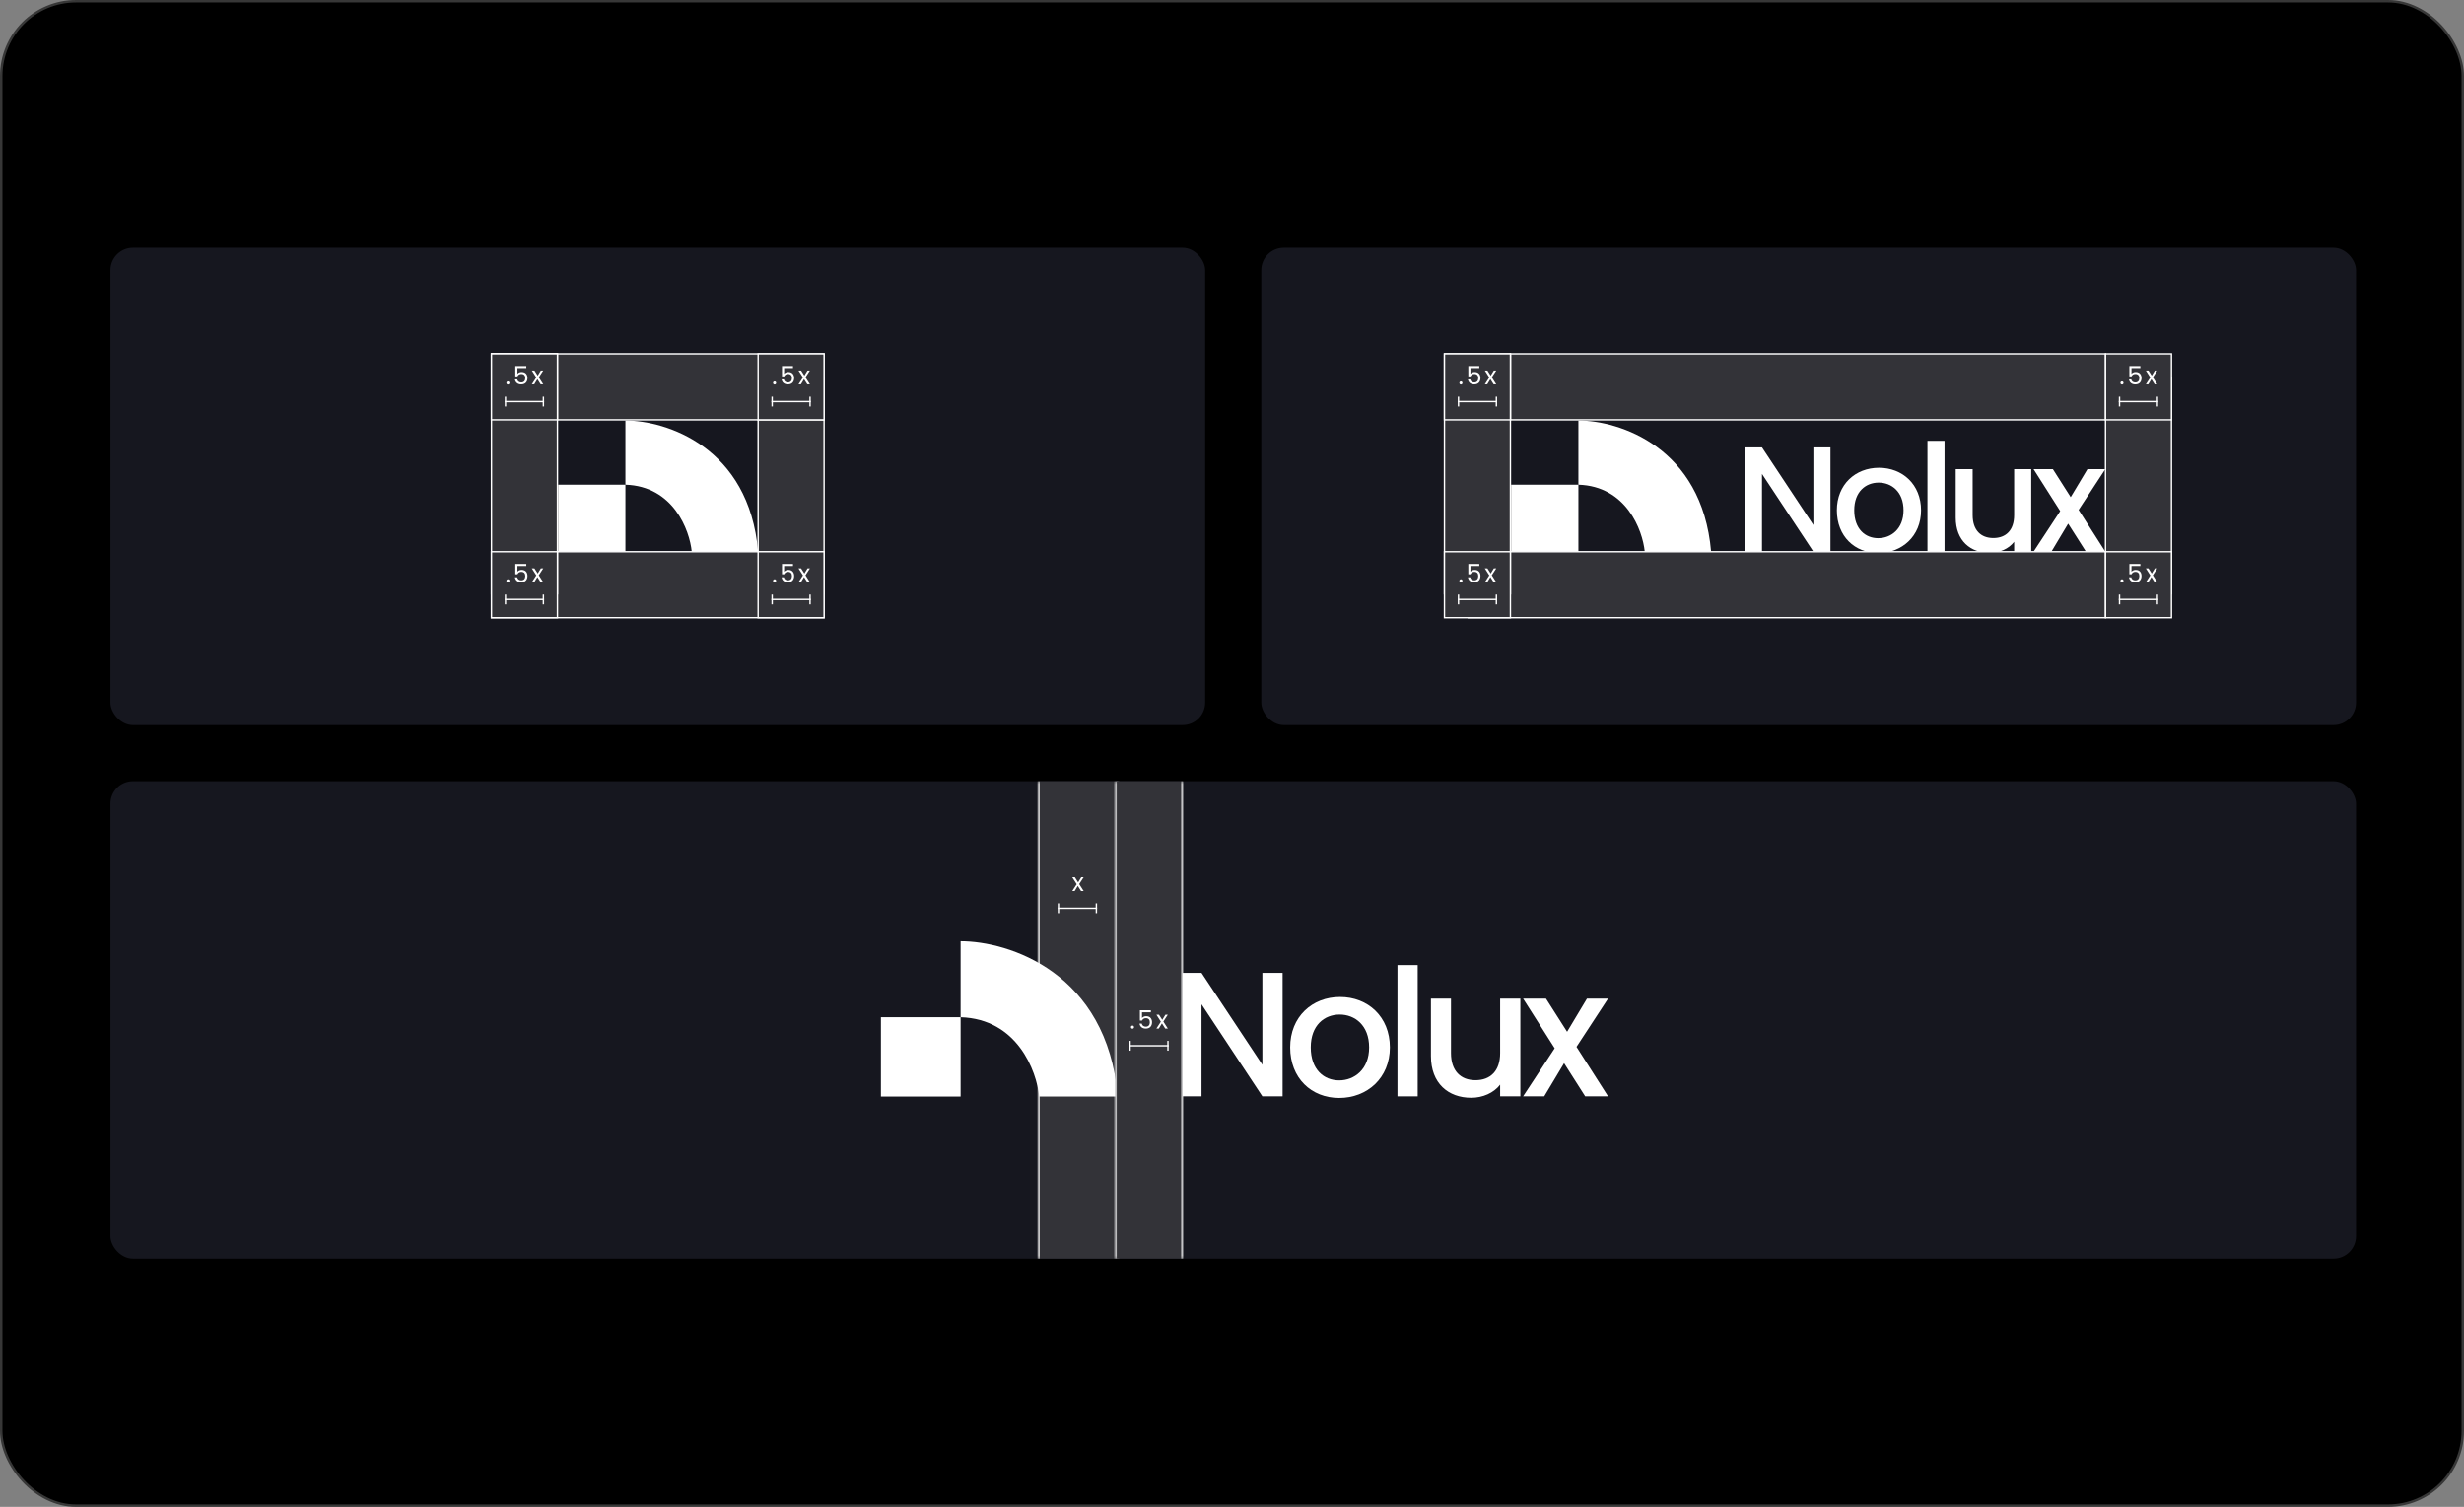 <svg width="1004" height="614" viewBox="0 0 1004 614" fill="none" xmlns="http://www.w3.org/2000/svg">
<rect x="0" y="0" width="1004" height="614" fill="#808080" stroke="none"/>
<rect x="0.5" y="0.5" width="1003" height="613" rx="30.5" fill="black"/>
<rect x="0.5" y="0.5" width="1003" height="613" rx="30.5" stroke="#373737"/>
<rect x="45" y="318.312" width="915" height="194.438" rx="9.15" fill="#16171F"/>
<rect x="513.938" y="101" width="446.062" height="194.438" rx="9.15" fill="#16171F"/>
<rect x="45" y="101" width="446.062" height="194.438" rx="9.15" fill="#16171F"/>
<rect x="884.798" y="153.898" width="88.069" height="26.878" transform="rotate(90 884.798 153.898)" fill="#333338" stroke="white" stroke-width="0.572"/>
<path d="M615.731 197.495H643.147V224.787H615.731V197.495Z" fill="white"/>
<path d="M697.216 224.787C693.56 182.03 659.647 171.34 643.147 171.34V197.495C662.642 198.102 669.293 215.942 670.181 224.787H697.216Z" fill="white"/>
<path d="M738.892 182.3H745.851V224.788H738.892L717.953 193.105V224.788H710.994V182.3H717.953L738.892 213.922V182.3Z" fill="white"/>
<path d="M782.765 207.939C782.765 218.5 774.952 225.337 765.306 225.337C755.722 225.337 748.458 218.5 748.458 207.939C748.458 197.378 756.028 190.602 765.612 190.602C775.196 190.602 782.765 197.378 782.765 207.939ZM755.539 207.939C755.539 215.57 760.057 219.294 765.306 219.294C770.495 219.294 775.623 215.57 775.623 207.939C775.623 200.308 770.678 196.646 765.49 196.646C760.24 196.646 755.539 200.308 755.539 207.939Z" fill="white"/>
<path d="M785.372 224.788V179.614H792.331V224.788H785.372Z" fill="white"/>
<path d="M827.656 191.152V224.788H820.697V220.759C818.499 223.628 814.715 225.276 810.747 225.276C802.872 225.276 796.889 220.331 796.889 210.93V191.152H803.787V209.893C803.787 216.058 807.145 219.232 812.212 219.232C817.34 219.232 820.697 216.058 820.697 209.893V191.152H827.656Z" fill="white"/>
<path d="M849.963 224.788L842.699 213.372L835.862 224.788H828.597L839.463 208.244L828.597 191.152H836.472L843.736 202.567L850.574 191.152H857.838L846.972 207.756L857.838 224.788H849.963Z" fill="white"/>
<rect x="615.445" y="144.177" width="242.475" height="26.878" fill="#333338" stroke="white" stroke-width="0.572"/>
<rect x="598.289" y="224.811" width="259.631" height="26.878" fill="#333338" stroke="white" stroke-width="0.572"/>
<rect x="615.446" y="144.177" width="97.791" height="26.878" transform="rotate(90 615.446 144.177)" fill="#333338" stroke="white" stroke-width="0.572"/>
<rect x="588.567" y="144.177" width="26.878" height="26.878" fill="#333338" stroke="white" stroke-width="0.572"/>
<rect x="857.921" y="144.177" width="26.878" height="26.878" fill="#333338" stroke="white" stroke-width="0.572"/>
<rect x="588.567" y="224.811" width="26.878" height="26.878" fill="#333338" stroke="white" stroke-width="0.572"/>
<rect x="857.921" y="224.811" width="26.878" height="26.878" fill="#333338" stroke="white" stroke-width="0.572"/>
<path d="M595.904 236.668C595.904 237.028 595.626 237.306 595.286 237.306C594.926 237.306 594.648 237.028 594.648 236.668C594.648 236.307 594.926 236.029 595.286 236.029C595.626 236.029 595.904 236.307 595.904 236.668ZM598.292 229.791H602.77V230.615H599.156V232.962C599.465 232.54 600.124 232.21 600.855 232.21C602.667 232.21 603.243 233.518 603.243 234.671C603.243 236.112 602.44 237.265 600.7 237.265C599.218 237.265 598.323 236.431 598.137 235.227H599.053C599.228 236.009 599.836 236.472 600.711 236.472C601.843 236.472 602.347 235.71 602.347 234.691C602.347 233.631 601.802 233.013 600.721 233.013C599.97 233.013 599.424 233.405 599.177 233.991H598.292V229.791ZM608.616 237.244L607.277 235.144L605.991 237.244H605.013L606.835 234.444L605.013 231.603H606.073L607.411 233.693L608.688 231.603H609.666L607.854 234.393L609.676 237.244H608.616Z" fill="white"/>
<rect x="594" y="243.969" width="16.012" height="0.572" fill="white"/>
<rect x="594" y="246.256" width="4.003" height="0.572" transform="rotate(-90 594 246.256)" fill="white"/>
<rect x="609.44" y="246.256" width="4.003" height="0.572" transform="rotate(-90 609.44 246.256)" fill="white"/>
<path d="M865.258 236.668C865.258 237.028 864.98 237.306 864.64 237.306C864.28 237.306 864.002 237.028 864.002 236.668C864.002 236.307 864.28 236.029 864.64 236.029C864.98 236.029 865.258 236.307 865.258 236.668ZM867.645 229.791H872.123V230.615H868.51V232.962C868.819 232.54 869.478 232.21 870.208 232.21C872.02 232.21 872.597 233.518 872.597 234.671C872.597 236.112 871.794 237.265 870.054 237.265C868.572 237.265 867.676 236.431 867.491 235.227H868.407C868.582 236.009 869.189 236.472 870.064 236.472C871.197 236.472 871.701 235.71 871.701 234.691C871.701 233.631 871.155 233.013 870.075 233.013C869.323 233.013 868.778 233.405 868.531 233.991H867.645V229.791ZM877.969 237.244L876.631 235.144L875.344 237.244H874.366L876.188 234.444L874.366 231.603H875.427L876.765 233.693L878.041 231.603H879.019L877.207 234.393L879.029 237.244H877.969Z" fill="white"/>
<rect x="863.354" y="243.969" width="16.012" height="0.572" fill="white"/>
<rect x="863.354" y="246.256" width="4.003" height="0.572" transform="rotate(-90 863.354 246.256)" fill="white"/>
<rect x="878.794" y="246.256" width="4.003" height="0.572" transform="rotate(-90 878.794 246.256)" fill="white"/>
<path d="M595.904 156.033C595.904 156.393 595.626 156.671 595.286 156.671C594.926 156.671 594.648 156.393 594.648 156.033C594.648 155.673 594.926 155.395 595.286 155.395C595.626 155.395 595.904 155.673 595.904 156.033ZM598.292 149.157H602.77V149.98H599.156V152.327C599.465 151.905 600.124 151.576 600.855 151.576C602.667 151.576 603.243 152.883 603.243 154.036C603.243 155.477 602.44 156.63 600.7 156.63C599.218 156.63 598.323 155.796 598.137 154.592H599.053C599.228 155.374 599.836 155.837 600.711 155.837C601.843 155.837 602.347 155.076 602.347 154.057C602.347 152.996 601.802 152.379 600.721 152.379C599.97 152.379 599.424 152.77 599.177 153.357H598.292V149.157ZM608.616 156.609L607.277 154.509L605.991 156.609H605.013L606.835 153.809L605.013 150.968H606.073L607.411 153.058L608.688 150.968H609.666L607.854 153.758L609.676 156.609H608.616Z" fill="white"/>
<rect x="594" y="163.334" width="16.012" height="0.572" fill="white"/>
<rect x="594" y="165.622" width="4.003" height="0.572" transform="rotate(-90 594 165.622)" fill="white"/>
<rect x="609.44" y="165.622" width="4.003" height="0.572" transform="rotate(-90 609.44 165.622)" fill="white"/>
<path d="M865.258 156.033C865.258 156.393 864.98 156.671 864.64 156.671C864.28 156.671 864.002 156.393 864.002 156.033C864.002 155.673 864.28 155.395 864.64 155.395C864.98 155.395 865.258 155.673 865.258 156.033ZM867.645 149.157H872.123V149.98H868.51V152.327C868.819 151.905 869.478 151.576 870.208 151.576C872.02 151.576 872.597 152.883 872.597 154.036C872.597 155.477 871.794 156.63 870.054 156.63C868.572 156.63 867.676 155.796 867.491 154.592H868.407C868.582 155.374 869.189 155.837 870.064 155.837C871.197 155.837 871.701 155.076 871.701 154.057C871.701 152.996 871.155 152.379 870.075 152.379C869.323 152.379 868.778 152.77 868.531 153.357H867.645V149.157ZM877.969 156.609L876.631 154.509L875.344 156.609H874.366L876.188 153.809L874.366 150.968H875.427L876.765 153.058L878.041 150.968H879.019L877.207 153.758L879.029 156.609H877.969Z" fill="white"/>
<rect x="863.354" y="163.334" width="16.012" height="0.572" fill="white"/>
<rect x="863.354" y="165.622" width="4.003" height="0.572" transform="rotate(-90 863.354 165.622)" fill="white"/>
<rect x="878.794" y="165.622" width="4.003" height="0.572" transform="rotate(-90 878.794 165.622)" fill="white"/>
<path d="M227.429 197.495H254.844V224.787H227.429V197.495Z" fill="white"/>
<path d="M308.913 224.787C305.257 182.03 271.344 171.341 254.844 171.341V197.495C274.339 198.102 280.99 215.943 281.878 224.787H308.913Z" fill="white"/>
<rect x="335.799" y="153.898" width="88.069" height="26.878" transform="rotate(90 335.799 153.898)" fill="#333338" stroke="white" stroke-width="0.572"/>
<rect x="200.264" y="144.177" width="135.534" height="26.878" fill="#333338" stroke="white" stroke-width="0.572"/>
<rect x="200.264" y="224.811" width="135.534" height="26.878" fill="#333338" stroke="white" stroke-width="0.572"/>
<rect x="227.143" y="144.177" width="97.791" height="26.878" transform="rotate(90 227.143 144.177)" fill="#333338" stroke="white" stroke-width="0.572"/>
<rect x="200.264" y="144.177" width="26.878" height="26.878" fill="#333338" stroke="white" stroke-width="0.572"/>
<rect x="308.921" y="144.177" width="26.878" height="26.878" fill="#333338" stroke="white" stroke-width="0.572"/>
<rect x="200.264" y="224.811" width="26.878" height="26.878" fill="#333338" stroke="white" stroke-width="0.572"/>
<rect x="308.921" y="224.811" width="26.878" height="26.878" fill="#333338" stroke="white" stroke-width="0.572"/>
<path d="M207.601 236.668C207.601 237.028 207.323 237.306 206.984 237.306C206.623 237.306 206.345 237.028 206.345 236.668C206.345 236.307 206.623 236.029 206.984 236.029C207.323 236.029 207.601 236.307 207.601 236.668ZM209.989 229.791H214.467V230.615H210.854V232.962C211.163 232.54 211.821 232.21 212.552 232.21C214.364 232.21 214.94 233.518 214.94 234.671C214.94 236.112 214.137 237.265 212.398 237.265C210.915 237.265 210.02 236.431 209.835 235.227H210.751C210.926 236.009 211.533 236.472 212.408 236.472C213.54 236.472 214.045 235.71 214.045 234.691C214.045 233.631 213.499 233.013 212.418 233.013C211.667 233.013 211.121 233.405 210.874 233.991H209.989V229.791ZM220.313 237.244L218.975 235.144L217.688 237.244H216.71L218.532 234.444L216.71 231.603H217.77L219.109 233.693L220.385 231.603H221.363L219.551 234.393L221.373 237.244H220.313Z" fill="white"/>
<rect x="205.697" y="243.969" width="16.012" height="0.572" fill="white"/>
<rect x="205.697" y="246.256" width="4.003" height="0.572" transform="rotate(-90 205.697 246.256)" fill="white"/>
<rect x="221.138" y="246.256" width="4.003" height="0.572" transform="rotate(-90 221.138 246.256)" fill="white"/>
<path d="M316.258 236.668C316.258 237.028 315.98 237.306 315.64 237.306C315.28 237.306 315.002 237.028 315.002 236.668C315.002 236.307 315.28 236.029 315.64 236.029C315.98 236.029 316.258 236.307 316.258 236.668ZM318.645 229.791H323.123V230.615H319.51V232.962C319.819 232.54 320.478 232.21 321.208 232.21C323.02 232.21 323.597 233.518 323.597 234.671C323.597 236.112 322.794 237.265 321.054 237.265C319.572 237.265 318.676 236.431 318.491 235.227H319.407C319.582 236.009 320.189 236.472 321.064 236.472C322.197 236.472 322.701 235.71 322.701 234.691C322.701 233.631 322.155 233.013 321.075 233.013C320.323 233.013 319.778 233.405 319.531 233.991H318.645V229.791ZM328.969 237.244L327.631 235.144L326.344 237.244H325.366L327.188 234.444L325.366 231.603H326.427L327.765 233.693L329.041 231.603H330.019L328.207 234.393L330.029 237.244H328.969Z" fill="white"/>
<rect x="314.354" y="243.969" width="16.012" height="0.572" fill="white"/>
<rect x="314.354" y="246.256" width="4.003" height="0.572" transform="rotate(-90 314.354 246.256)" fill="white"/>
<rect x="329.794" y="246.256" width="4.003" height="0.572" transform="rotate(-90 329.794 246.256)" fill="white"/>
<path d="M207.601 156.033C207.601 156.393 207.323 156.671 206.984 156.671C206.623 156.671 206.345 156.393 206.345 156.033C206.345 155.673 206.623 155.395 206.984 155.395C207.323 155.395 207.601 155.673 207.601 156.033ZM209.989 149.157H214.467V149.98H210.854V152.327C211.163 151.905 211.821 151.576 212.552 151.576C214.364 151.576 214.94 152.883 214.94 154.036C214.94 155.477 214.137 156.63 212.398 156.63C210.915 156.63 210.02 155.796 209.835 154.592H210.751C210.926 155.374 211.533 155.837 212.408 155.837C213.54 155.837 214.045 155.076 214.045 154.057C214.045 152.996 213.499 152.379 212.418 152.379C211.667 152.379 211.121 152.77 210.874 153.357H209.989V149.157ZM220.313 156.609L218.975 154.509L217.688 156.609H216.71L218.532 153.809L216.71 150.968H217.77L219.109 153.058L220.385 150.968H221.363L219.551 153.758L221.373 156.609H220.313Z" fill="white"/>
<rect x="205.697" y="163.334" width="16.012" height="0.572" fill="white"/>
<rect x="205.697" y="165.622" width="4.003" height="0.572" transform="rotate(-90 205.697 165.622)" fill="white"/>
<rect x="221.138" y="165.622" width="4.003" height="0.572" transform="rotate(-90 221.138 165.622)" fill="white"/>
<path d="M316.258 156.033C316.258 156.393 315.98 156.671 315.64 156.671C315.28 156.671 315.002 156.393 315.002 156.033C315.002 155.673 315.28 155.395 315.64 155.395C315.98 155.395 316.258 155.673 316.258 156.033ZM318.645 149.157H323.123V149.98H319.51V152.327C319.819 151.905 320.478 151.576 321.208 151.576C323.02 151.576 323.597 152.883 323.597 154.036C323.597 155.477 322.794 156.63 321.054 156.63C319.572 156.63 318.676 155.796 318.491 154.592H319.407C319.582 155.374 320.189 155.837 321.064 155.837C322.197 155.837 322.701 155.076 322.701 154.057C322.701 152.996 322.155 152.379 321.075 152.379C320.323 152.379 319.778 152.77 319.531 153.357H318.645V149.157ZM328.969 156.609L327.631 154.509L326.344 156.609H325.366L327.188 153.809L325.366 150.968H326.427L327.765 153.058L329.041 150.968H330.019L328.207 153.758L330.029 156.609H328.969Z" fill="white"/>
<rect x="314.354" y="163.334" width="16.012" height="0.572" fill="white"/>
<rect x="314.354" y="165.622" width="4.003" height="0.572" transform="rotate(-90 314.354 165.622)" fill="white"/>
<rect x="329.794" y="165.622" width="4.003" height="0.572" transform="rotate(-90 329.794 165.622)" fill="white"/>
<mask id="path-56-inside-1_10747_24521" fill="white">
<path d="M455.605 318.312L455.605 512.75L423.009 512.75L423.009 318.312L455.605 318.312Z"/>
</mask>
<path d="M455.605 318.312L455.605 512.75L423.009 512.75L423.009 318.312L455.605 318.312Z" fill="#333338"/>
<path d="M455.605 318.312L455.034 318.312L455.034 512.75L455.605 512.75L456.177 512.75L456.177 318.313L455.605 318.312ZM423.009 512.75L423.58 512.75L423.58 318.312L423.009 318.312L422.437 318.312L422.437 512.75L423.009 512.75Z" fill="white" mask="url(#path-56-inside-1_10747_24521)"/>
<path d="M358.959 414.479H391.425V446.8H358.959V414.479Z" fill="white"/>
<path d="M455.456 446.8C451.127 396.165 410.965 383.506 391.425 383.506V414.479C414.512 415.198 422.388 436.325 423.441 446.8H455.456Z" fill="white"/>
<path d="M514.378 396.409H522.619V446.725H514.378L489.581 409.205V446.725H481.34V396.409H489.581L514.378 433.857V396.409Z" fill="white"/>
<path d="M566.334 426.772C566.334 439.279 557.081 447.376 545.659 447.376C534.309 447.376 525.706 439.279 525.706 426.772C525.706 414.266 534.67 406.241 546.02 406.241C557.37 406.241 566.334 414.266 566.334 426.772ZM534.092 426.772C534.092 435.809 539.442 440.219 545.659 440.219C551.804 440.219 557.876 435.809 557.876 426.772C557.876 417.736 552.021 413.398 545.876 413.398C539.658 413.398 534.092 417.736 534.092 426.772Z" fill="white"/>
<path d="M569.421 446.725V393.229H577.662V446.725H569.421Z" fill="white"/>
<path d="M619.496 406.892V446.725H611.255V441.954C608.652 445.351 604.17 447.303 599.471 447.303C590.145 447.303 583.061 441.448 583.061 430.315V406.892H591.23V429.086C591.23 436.387 595.206 440.146 601.206 440.146C607.279 440.146 611.255 436.387 611.255 429.086V406.892H619.496Z" fill="white"/>
<path d="M645.913 446.725L637.31 433.206L629.213 446.725H620.61L633.478 427.134L620.61 406.892H629.936L638.539 420.411L646.636 406.892H655.238L642.37 426.555L655.238 446.725H645.913Z" fill="white"/>
<mask id="path-60-inside-2_10747_24521" fill="white">
<path d="M481.912 318.312L481.912 512.75L454.462 512.75L454.462 318.312L481.912 318.312Z"/>
</mask>
<path d="M481.912 318.312L481.912 512.75L454.462 512.75L454.462 318.312L481.912 318.312Z" fill="#333338"/>
<path d="M481.912 318.312L481.34 318.312L481.34 512.75L481.912 512.75L482.484 512.75L482.484 318.313L481.912 318.312ZM454.462 512.75L455.034 512.75L455.034 318.312L454.462 318.312L453.89 318.312L453.89 512.75L454.462 512.75Z" fill="white" mask="url(#path-60-inside-2_10747_24521)"/>
<path d="M440.508 363.057L439.17 360.957L437.883 363.057H436.905L438.727 360.257L436.905 357.416H437.966L439.304 359.505L440.58 357.416H441.558L439.746 360.205L441.568 363.057H440.508Z" fill="white"/>
<rect x="431.016" y="369.781" width="16.012" height="0.572" fill="white"/>
<rect x="431.016" y="372.069" width="4.003" height="0.572" transform="rotate(-90 431.016 372.069)" fill="white"/>
<rect x="446.456" y="372.069" width="4.003" height="0.572" transform="rotate(-90 446.456 372.069)" fill="white"/>
<path d="M462.085 418.523C462.085 418.883 461.807 419.161 461.467 419.161C461.107 419.161 460.829 418.883 460.829 418.523C460.829 418.163 461.107 417.885 461.467 417.885C461.807 417.885 462.085 418.163 462.085 418.523ZM464.472 411.647H468.95V412.47H465.337V414.817C465.646 414.395 466.305 414.066 467.036 414.066C468.847 414.066 469.424 415.373 469.424 416.526C469.424 417.967 468.621 419.12 466.881 419.12C465.399 419.12 464.503 418.286 464.318 417.082H465.234C465.409 417.864 466.016 418.328 466.891 418.328C468.024 418.328 468.528 417.566 468.528 416.547C468.528 415.487 467.983 414.869 466.902 414.869C466.15 414.869 465.605 415.26 465.358 415.847H464.472V411.647ZM474.796 419.1L473.458 417L472.171 419.1H471.194L473.016 416.3L471.194 413.459H472.254L473.592 415.548L474.868 413.459H475.846L474.035 416.248L475.857 419.1H474.796Z" fill="white"/>
<rect x="460.181" y="425.825" width="16.012" height="0.572" fill="white"/>
<rect x="460.181" y="428.113" width="4.003" height="0.572" transform="rotate(-90 460.181 428.113)" fill="white"/>
<rect x="475.621" y="428.113" width="4.003" height="0.572" transform="rotate(-90 475.621 428.113)" fill="white"/>
</svg>
